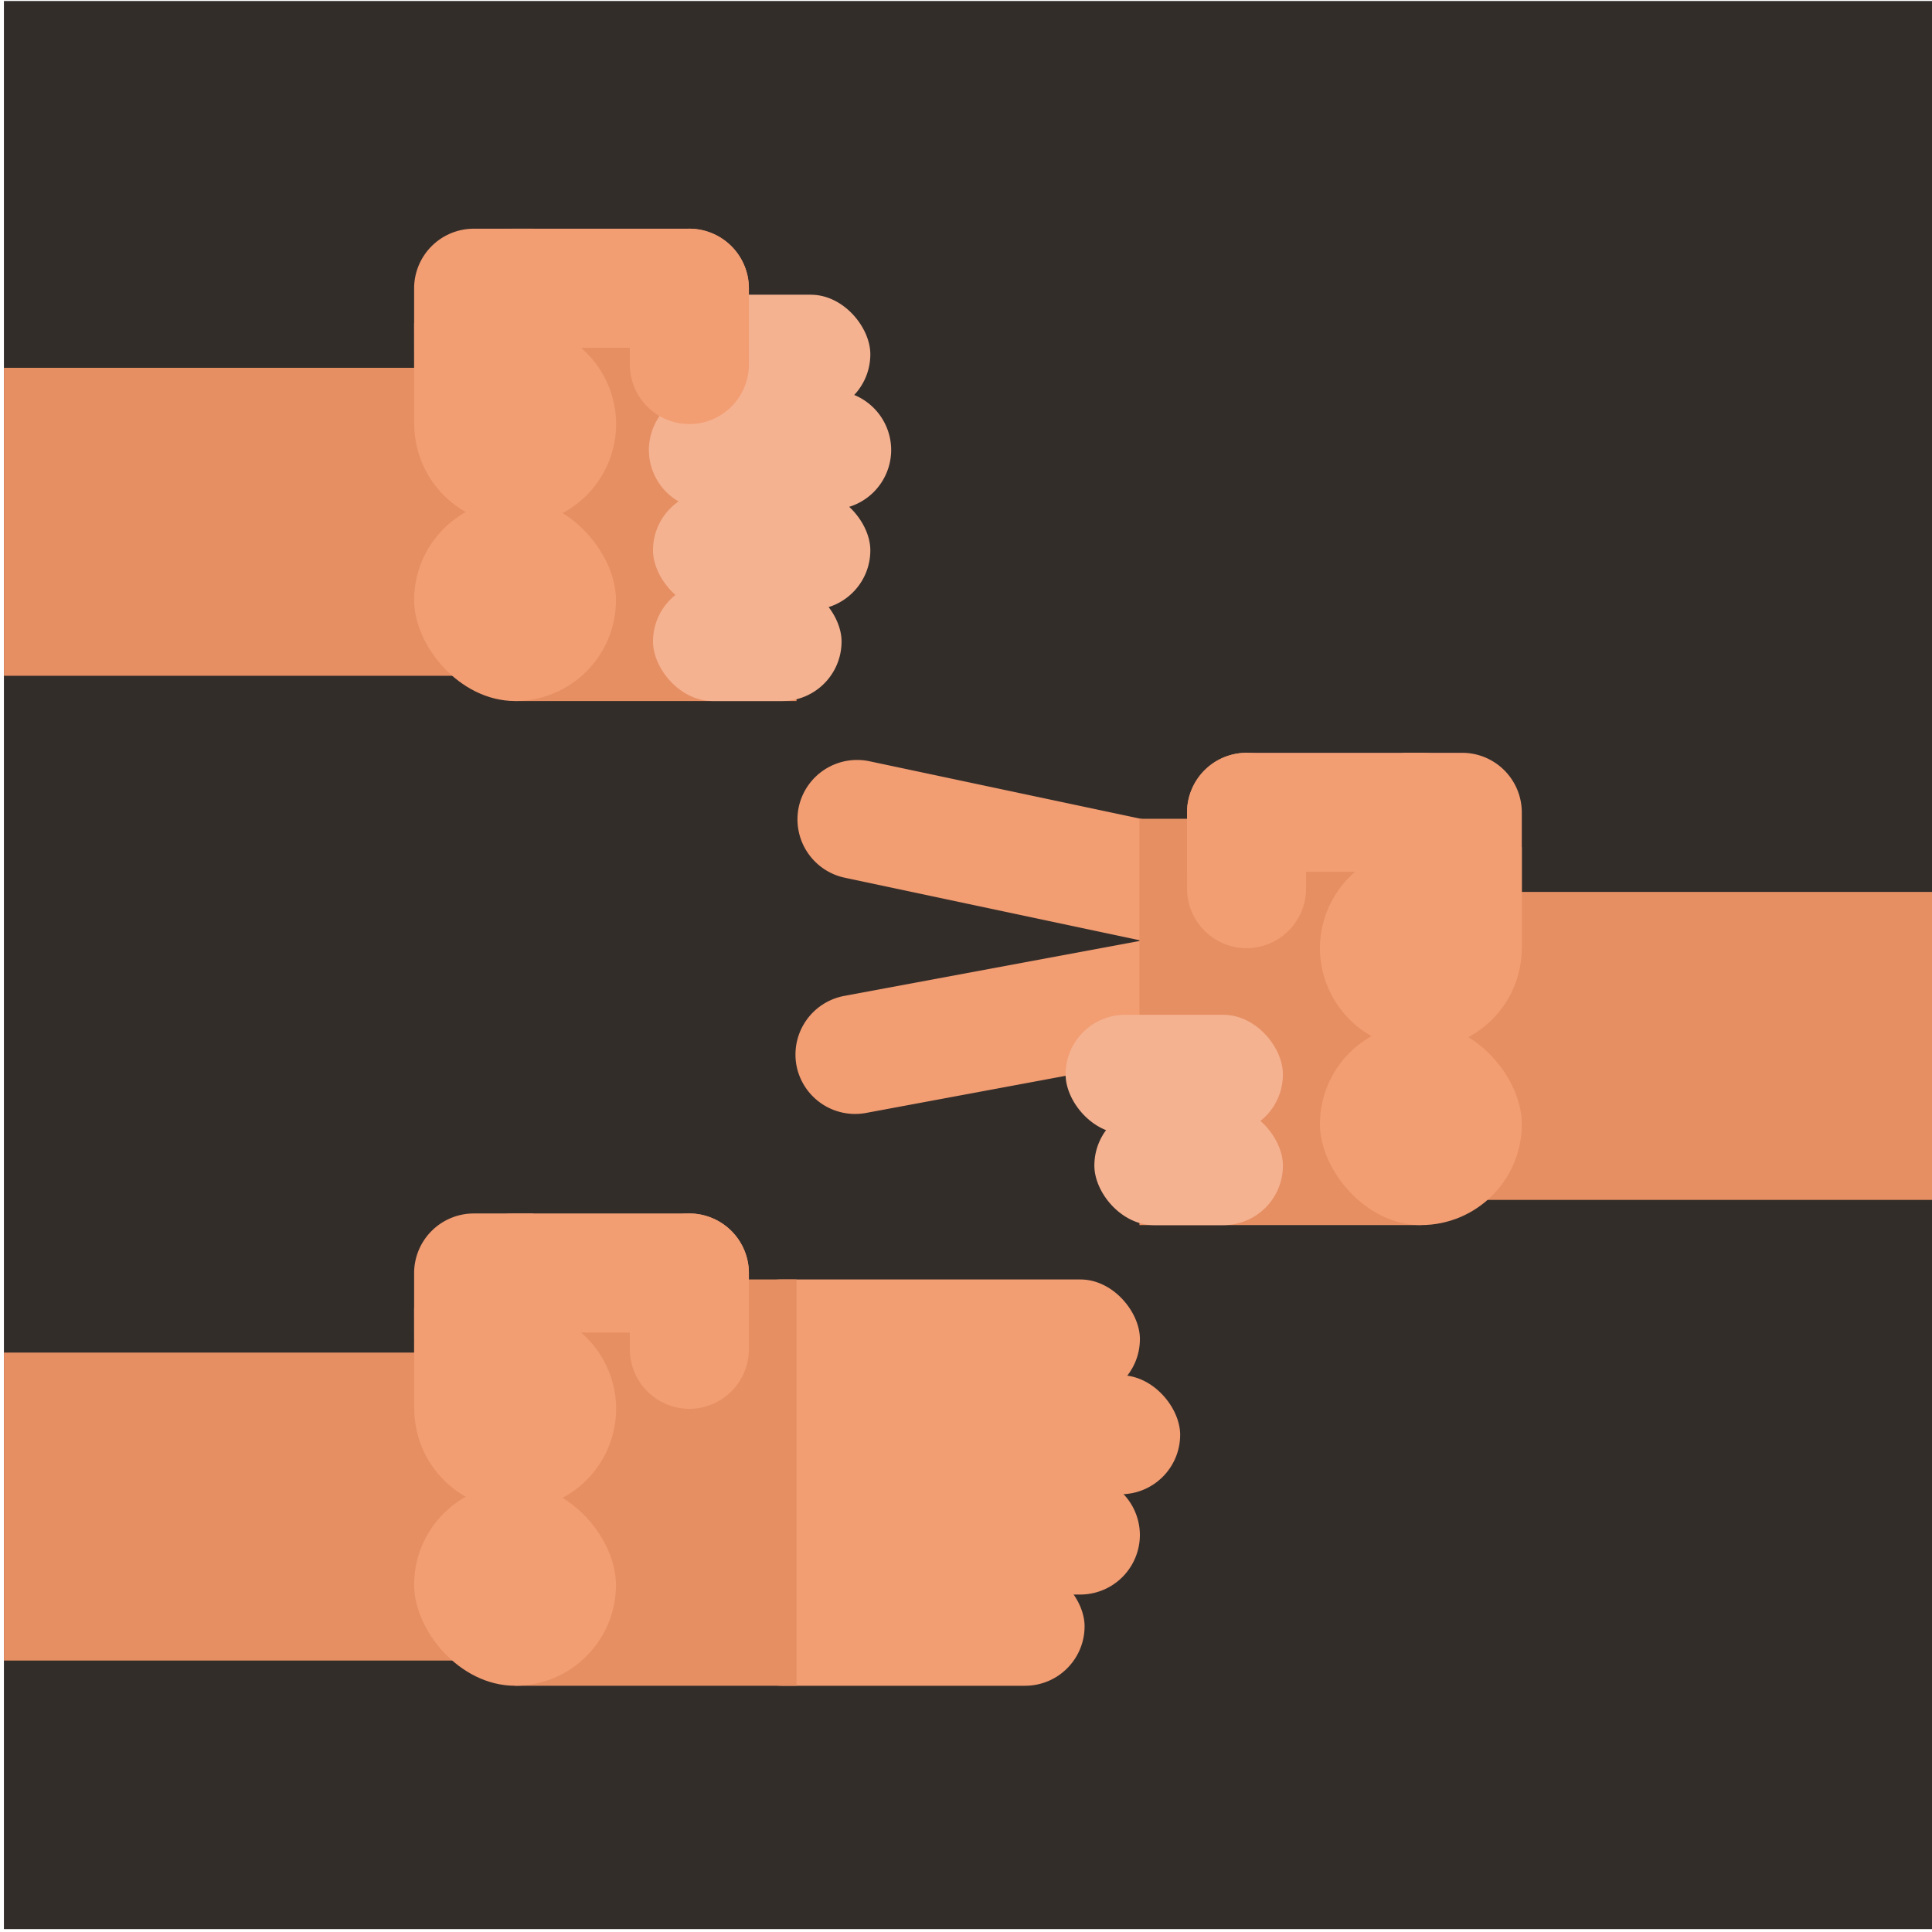 <svg id="publicdomainvectors.org" xmlns="http://www.w3.org/2000/svg" viewBox="0 0 660 660"><defs><style>.cls-1{fill:#332d2a;}.cls-2{fill:#e68f63;}.cls-3,.cls-5{fill:#f29d72;}.cls-3,.cls-6{fill-rule:evenodd;}.cls-4,.cls-6{fill:#f5b290;}</style></defs><rect class="cls-1" x="1.34" y="0.34" width="658.66" height="658.66"/><rect class="cls-2" x="175.95" y="112.39" width="96.15" height="127.09"/><rect class="cls-2" x="1.34" y="125.65" width="159.58" height="105.21"/><path class="cls-3" d="M141.47,110.4H176a34.59,34.59,0,0,1,34.48,34.48h0A34.58,34.58,0,0,1,176,179.36h0a34.57,34.57,0,0,1-34.48-34.48Z"/><path class="cls-3" d="M141.47,144.88h40.67V78.13H161.8a20.39,20.39,0,0,0-20.33,20.34Z"/><rect class="cls-4" x="223.08" y="100.68" width="74.24" height="40.67" rx="20.33"/><rect class="cls-5" x="141.47" y="170.52" width="68.96" height="68.96" rx="34.48"/><path class="cls-6" d="M284.15,133.39H242a20.39,20.39,0,0,0-20.33,20.33h0A20.39,20.39,0,0,0,242,174.06h42.11a20.39,20.39,0,0,0,20.33-20.34h0A20.39,20.39,0,0,0,284.15,133.39Z"/><rect class="cls-4" x="223.08" y="167.65" width="74.24" height="40.67" rx="20.33"/><rect class="cls-4" x="223.08" y="198.81" width="64.41" height="40.67" rx="20.33"/><path class="cls-3" d="M235.5,78.13H175.38A20.4,20.4,0,0,0,155,98.47V118.8H255.83V98.47A20.39,20.39,0,0,0,235.5,78.13Z"/><path class="cls-3" d="M235.5,144.88h0a20.39,20.39,0,0,1-20.34-20.33V98.47A20.4,20.4,0,0,1,235.5,78.13h0a20.39,20.39,0,0,1,20.33,20.34v26.08A20.39,20.39,0,0,1,235.5,144.88Z"/><rect class="cls-5" x="246.75" y="437.08" width="142.66" height="40.67" rx="20.33"/><rect class="cls-5" x="244.12" y="469.79" width="159.04" height="40.67" rx="20.33"/><path class="cls-3" d="M369.07,504.05h-102a20.39,20.39,0,0,0-20.33,20.33h0a20.39,20.39,0,0,0,20.33,20.34h102a20.39,20.39,0,0,0,20.33-20.34h0A20.39,20.39,0,0,0,369.07,504.05Z"/><rect class="cls-5" x="246.75" y="535.21" width="123.76" height="40.67" rx="20.33"/><rect class="cls-2" x="175.95" y="437.08" width="96.15" height="138.8"/><rect class="cls-2" x="1.34" y="462.06" width="159.58" height="105.21"/><path class="cls-3" d="M141.47,446.8H176a34.59,34.59,0,0,1,34.48,34.48h0A34.58,34.58,0,0,1,176,515.76h0a34.57,34.57,0,0,1-34.48-34.47Z"/><path class="cls-3" d="M141.47,481.28h40.67V414.54H161.8a20.39,20.39,0,0,0-20.33,20.33Z"/><rect class="cls-5" x="141.47" y="506.92" width="68.96" height="68.96" rx="34.48"/><path class="cls-3" d="M235.5,414.54H175.38A20.39,20.39,0,0,0,155,434.87V455.2H255.83V434.87A20.39,20.39,0,0,0,235.5,414.54Z"/><path class="cls-3" d="M235.5,481.28h0A20.39,20.39,0,0,1,215.16,461V434.87a20.39,20.39,0,0,1,20.34-20.33h0a20.39,20.39,0,0,1,20.33,20.33V461A20.39,20.39,0,0,1,235.5,481.28Z"/><path class="cls-3" d="M297,260.05,419.9,286.11a20.39,20.39,0,0,1,15.67,24.11h0a20.4,20.4,0,0,1-24.11,15.68L288.53,299.83a20.39,20.39,0,0,1-15.67-24.11h0A20.39,20.39,0,0,1,297,260.05Z"/><path class="cls-3" d="M288.35,340.23l138.42-25.75a20.4,20.4,0,0,1,23.71,16.27h0a20.39,20.39,0,0,1-16.27,23.71L295.79,380.21a20.4,20.4,0,0,1-23.71-16.27h0A20.39,20.39,0,0,1,288.35,340.23Z"/><rect class="cls-2" x="389.25" y="279.71" width="96.15" height="138.8"/><rect class="cls-2" x="500.42" y="304.69" width="159.58" height="105.21"/><path class="cls-3" d="M519.87,289.44H485.39a34.58,34.58,0,0,0-34.48,34.48h0a34.59,34.59,0,0,0,34.48,34.48h0a34.58,34.58,0,0,0,34.48-34.48Z"/><path class="cls-3" d="M519.87,323.92H479.2V257.17h20.34a20.39,20.39,0,0,1,20.33,20.33Z"/><rect class="cls-5" x="450.91" y="349.55" width="68.96" height="68.96" rx="34.48"/><rect class="cls-4" x="364.02" y="346.68" width="74.24" height="40.67" rx="20.33"/><rect class="cls-4" x="373.85" y="377.85" width="64.41" height="40.67" rx="20.33"/><path class="cls-3" d="M425.84,257.17H486A20.39,20.39,0,0,1,506.3,277.5v20.34H405.51V277.5A20.39,20.39,0,0,1,425.84,257.17Z"/><path class="cls-3" d="M425.84,323.92h0a20.4,20.4,0,0,0,20.34-20.34V277.5a20.39,20.39,0,0,0-20.34-20.33h0a20.39,20.39,0,0,0-20.33,20.33v26.08A20.39,20.39,0,0,0,425.84,323.92Z"/></svg>